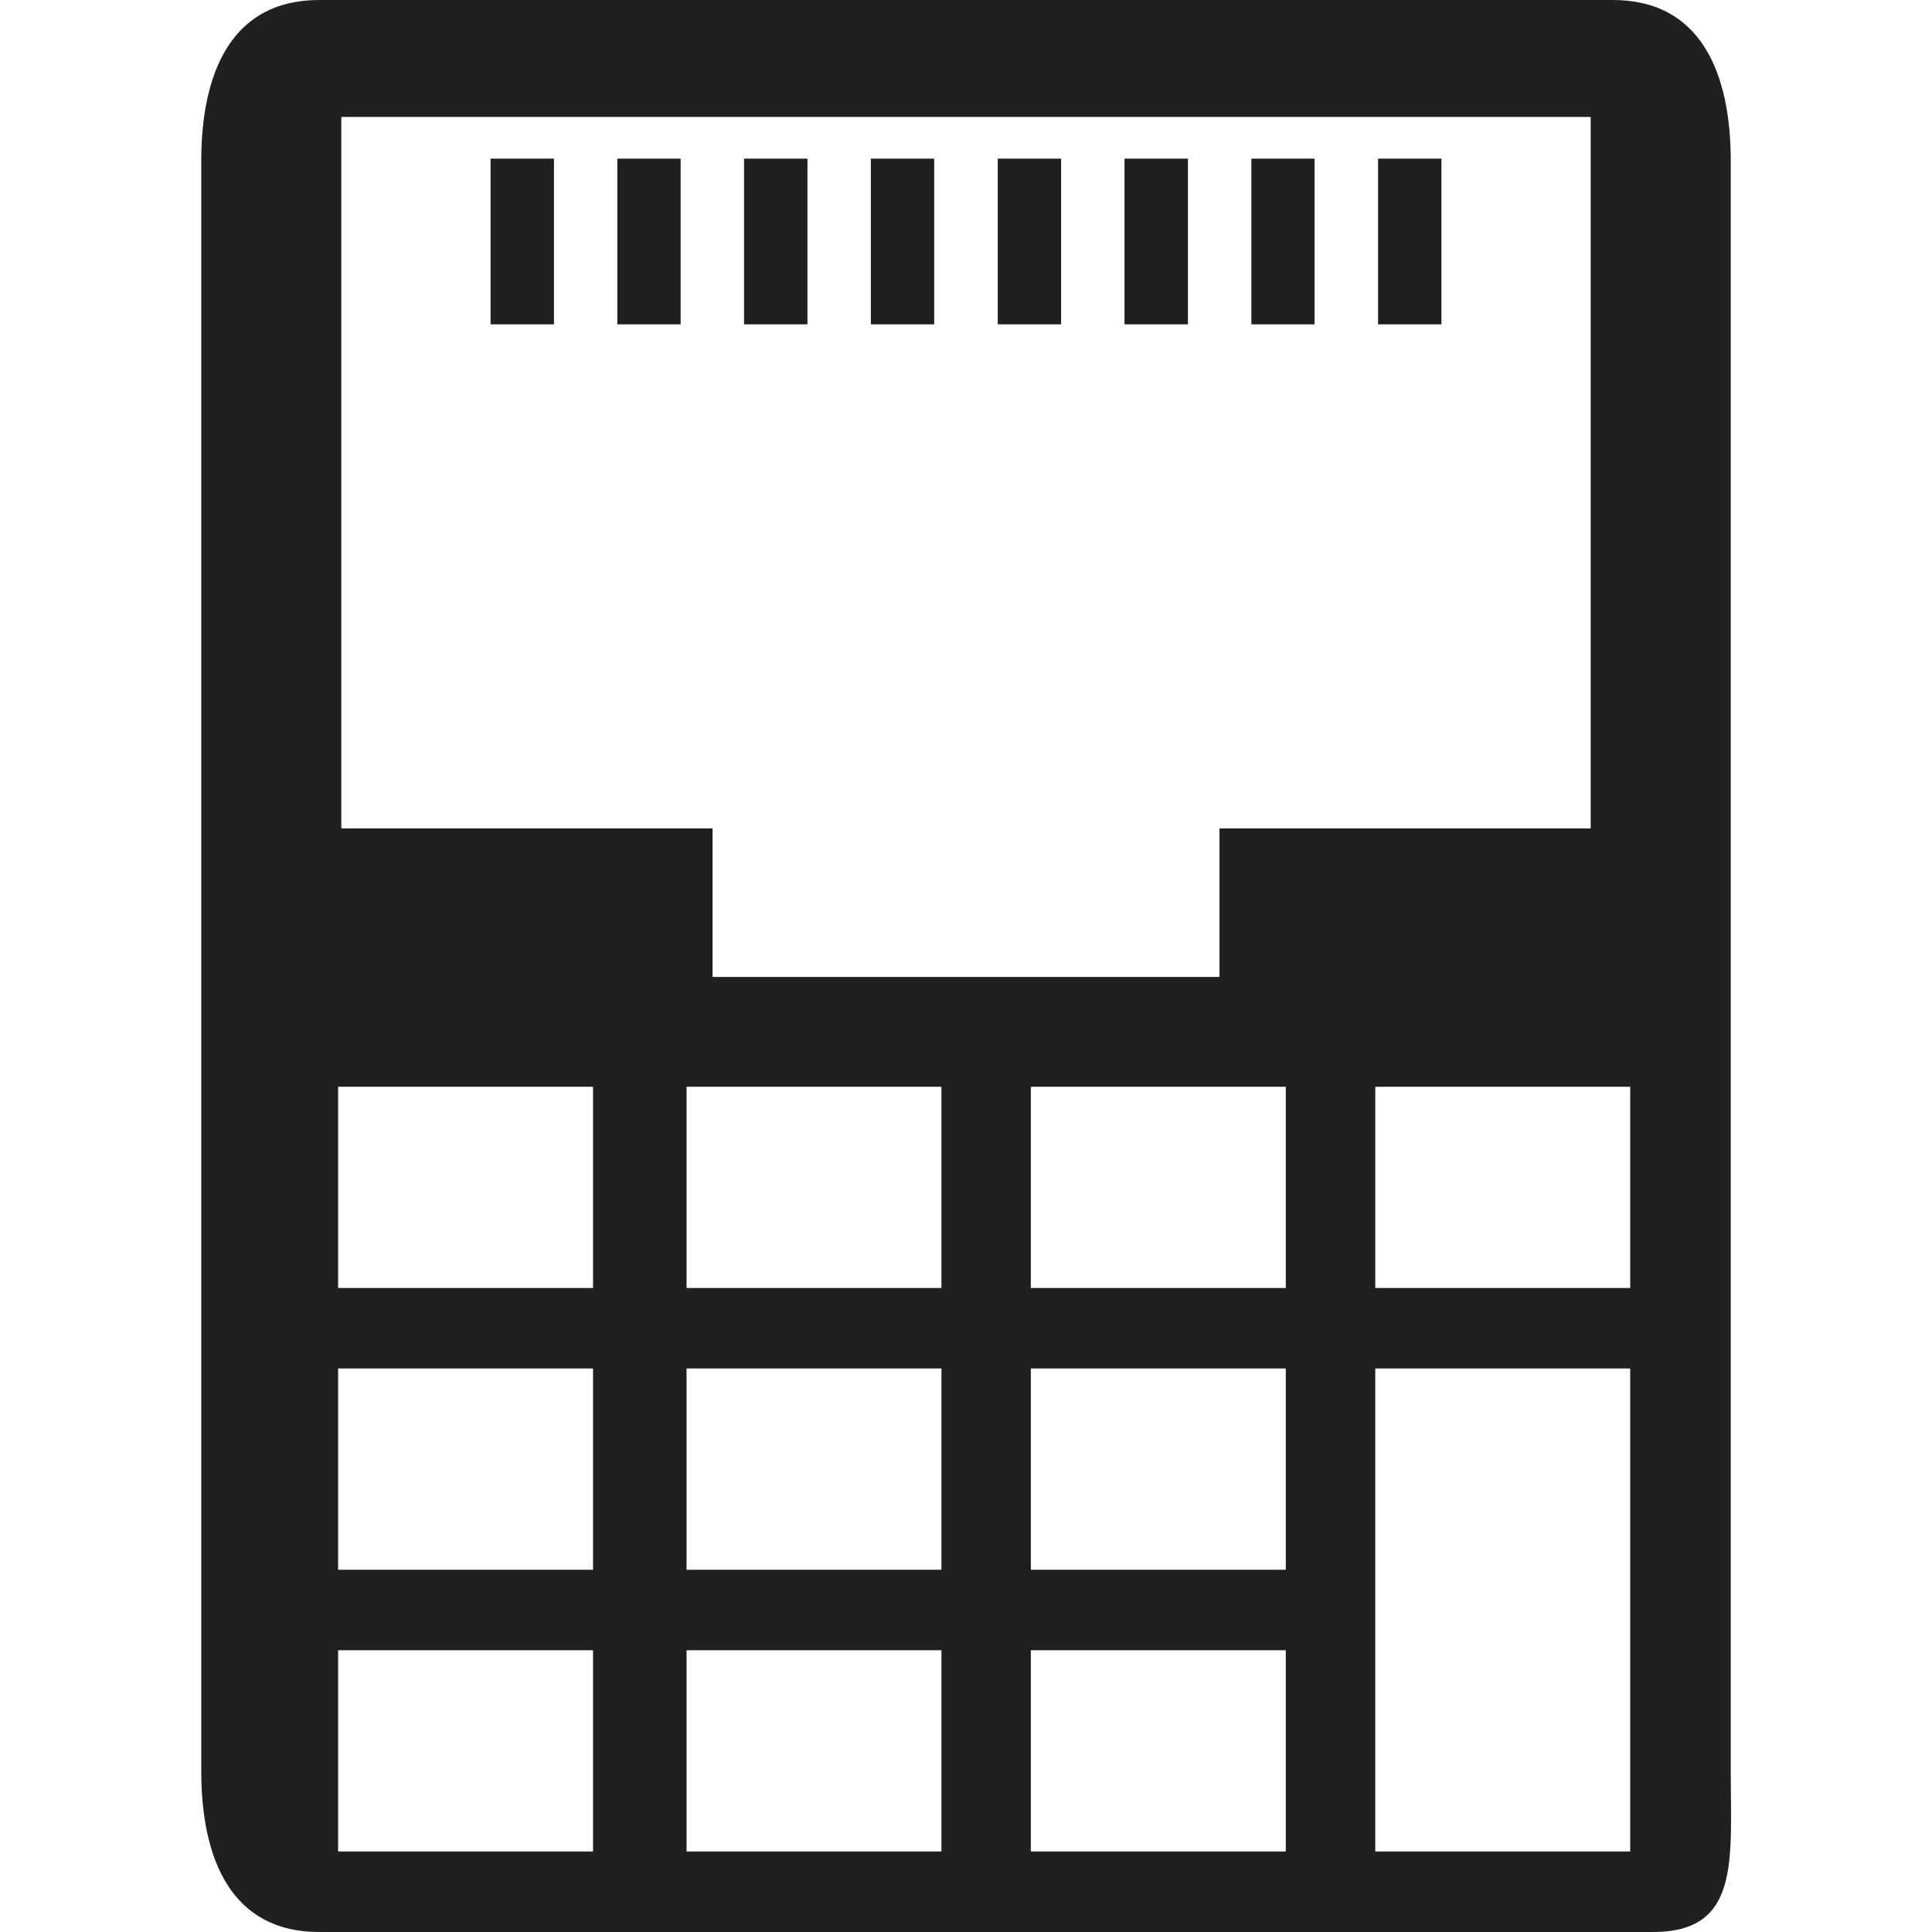 <svg version="1.1" xmlns="http://www.w3.org/2000/svg" xmlns:xlink="http://www.w3.org/1999/xlink" x="0px" y="0px" width="48px" height="48px" viewBox="0 0 48 48" enable-background="new 0 0 48 48" xml:space="preserve">
<g fill="#202020">
<rect x="12.188" y="3.941" width="1.575" height="4.117"/>
<rect x="15.337" y="3.941" width="1.573" height="4.117"/>
<rect x="18.486" y="3.941" width="1.575" height="4.117"/>
<rect x="21.636" y="3.941" width="1.574" height="4.117"/>
<rect x="24.789" y="3.941" width="1.574" height="4.117"/>
<rect x="27.938" y="3.941" width="1.576" height="4.117"/>
<rect x="31.09" y="3.941" width="1.57" height="4.117"/>
<rect x="34.238" y="3.941" width="1.574" height="4.117"/>
<path d="M40.072,0H7.928C5.759,0,5,1.791,5,4v40c0,2.209,0.759,4,2.928,4h33.144C43.241,48,43,46.209,43,44V4 C43,1.791,42.241,0,40.072,0z M14.734,46H8.4v-5h6.334V46z M14.734,39H8.4v-5h6.334V39z M14.734,32H8.4v-5h6.334V32z M23.39,46 h-6.333v-5h6.333V46z M23.39,39h-6.333v-5h6.333V39z M23.39,32h-6.333v-5h6.333V32z M31.945,46h-6.334v-5h6.334V46z M31.945,39 h-6.334v-5h6.334V39z M31.945,32h-6.334v-5h6.334V32z M40.502,46h-6.334V34h6.334V46z M40.502,32h-6.334v-5h6.334V32z M39.52,20.583h-9.223v3.688H17.703v-3.688H8.48V2.905h31.04V20.583z"/>
</g>
</svg>